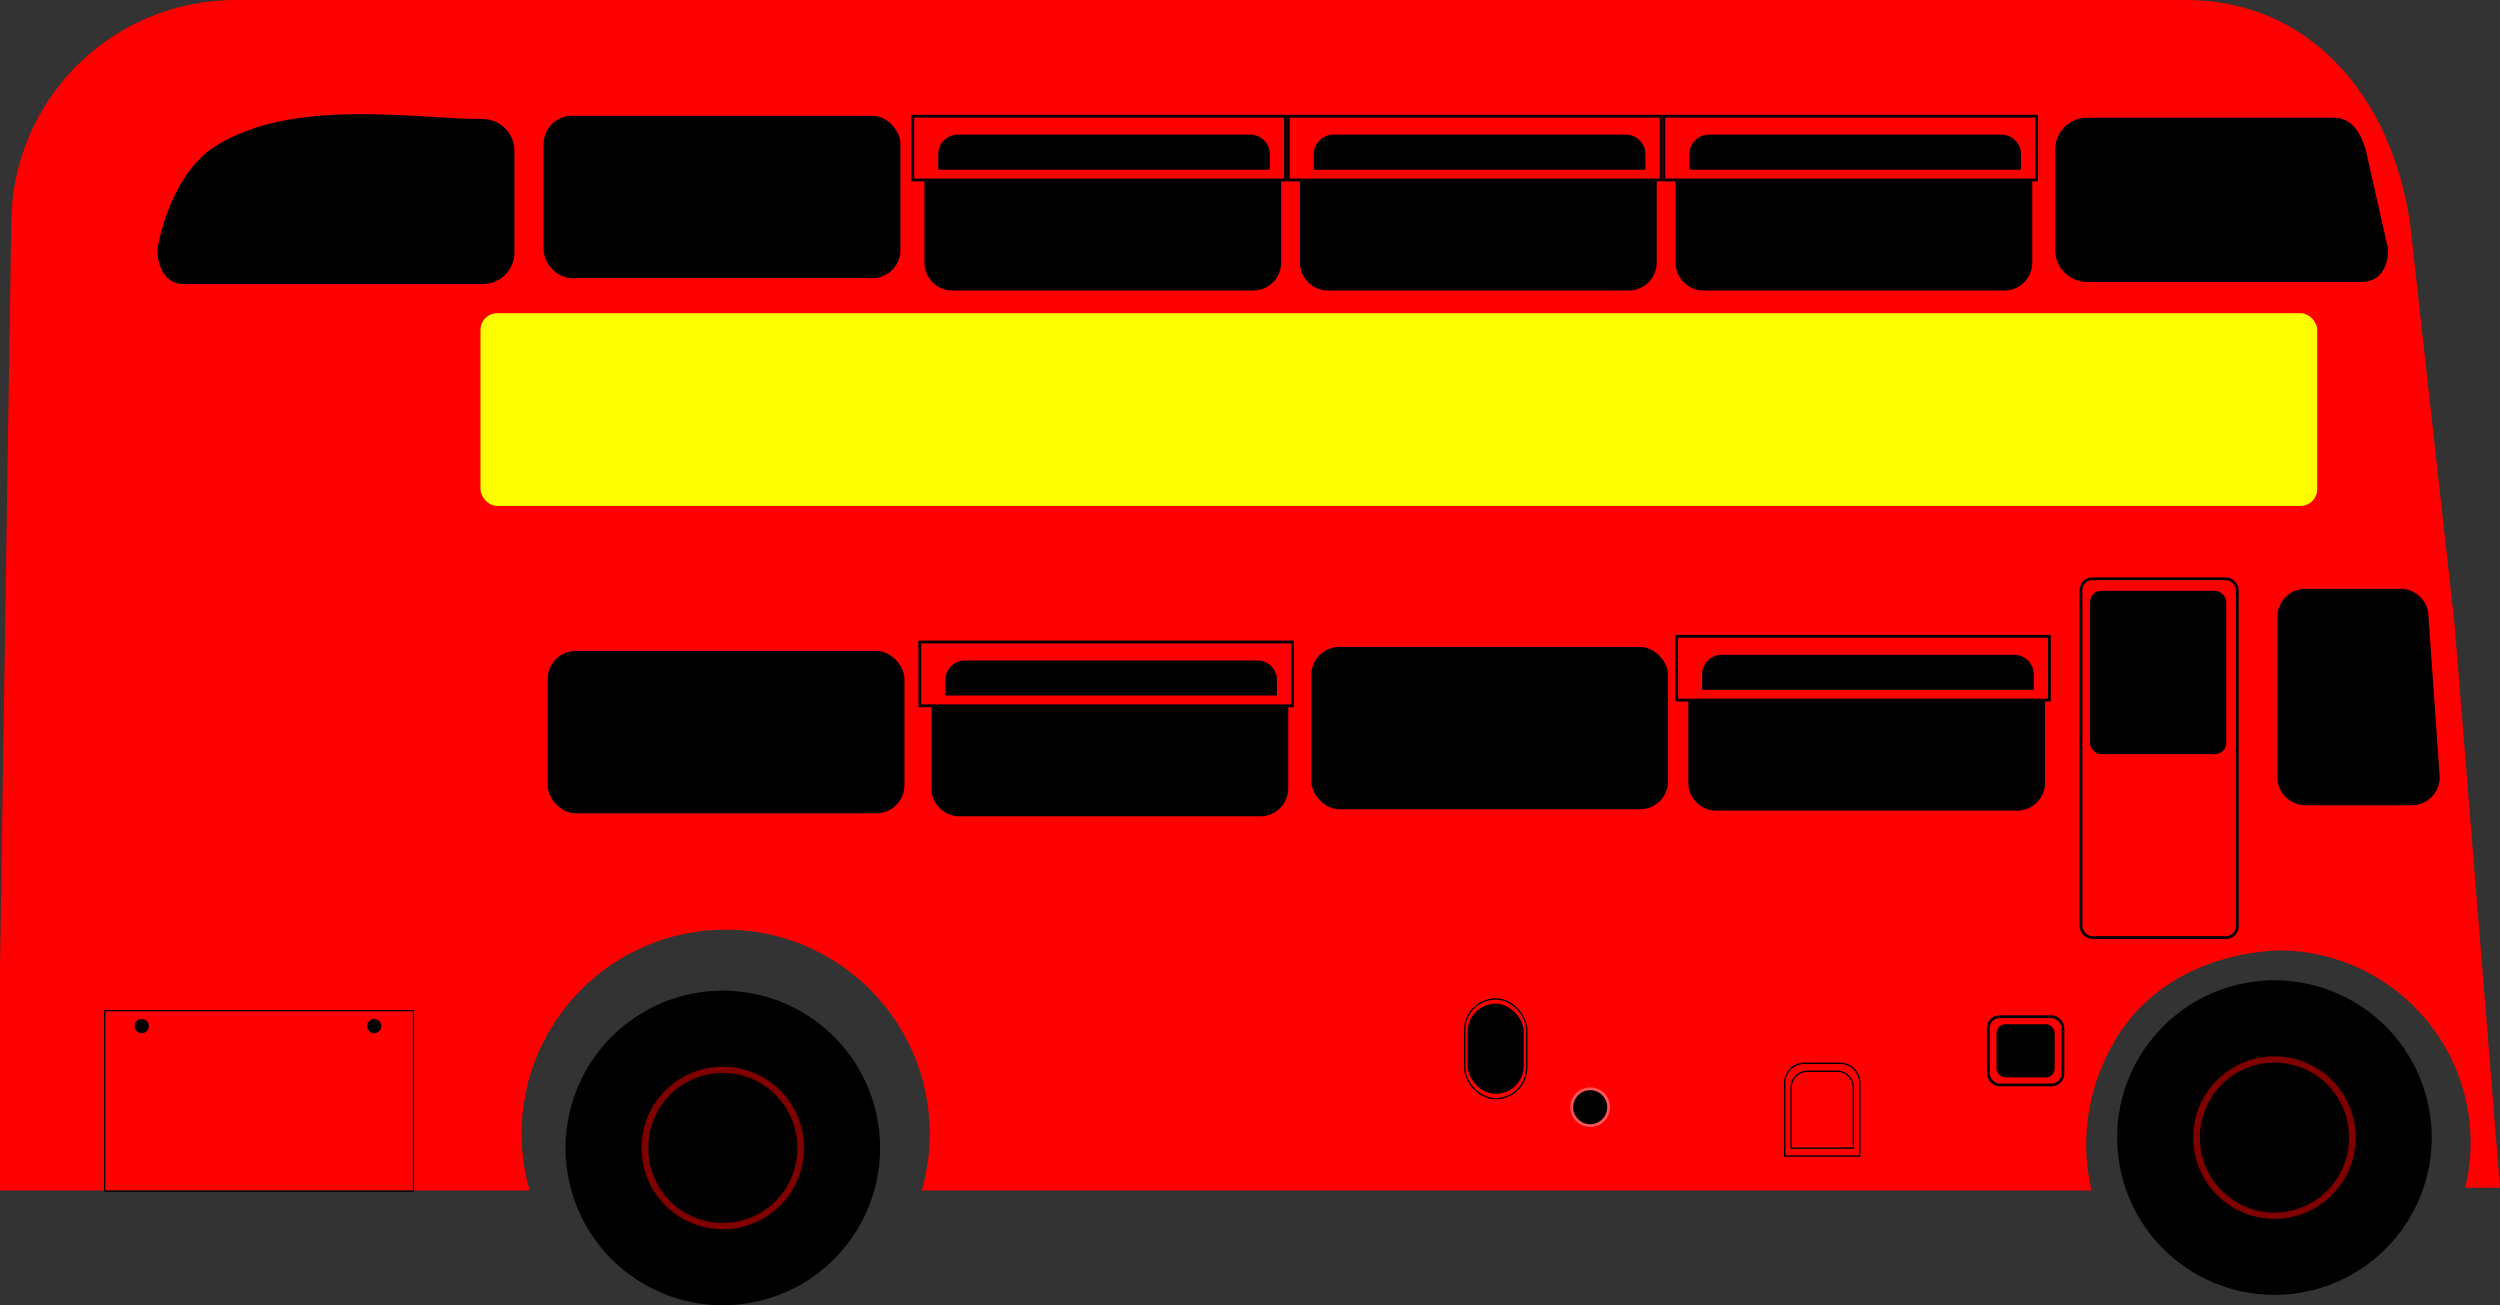 <?xml version="1.0" encoding="UTF-8" standalone="no"?>
<svg
   xmlns:dc="http://purl.org/dc/elements/1.1/"
   xmlns:cc="http://creativecommons.org/ns#"
   xmlns:rdf="http://www.w3.org/1999/02/22-rdf-syntax-ns#"
   xmlns:svg="http://www.w3.org/2000/svg"
   xmlns="http://www.w3.org/2000/svg"
   xmlns:sodipodi="http://sodipodi.sourceforge.net/DTD/sodipodi-0.dtd"
   xmlns:inkscape="http://www.inkscape.org/namespaces/inkscape"
   width="890.938"
   height="465.151"
   id="svg2"
   version="1.1"
   inkscape:version="0.48.4 r9939"
   sodipodi:docname="double-deck-bus.svg">
  <rect width="100%" height="100%" fill="#333333" stroke="none"/>
  <defs
     id="defs64" />
  <sodipodi:namedview
     pagecolor="#ffffff"
     bordercolor="#666666"
     borderopacity="1"
     objecttolerance="10"
     gridtolerance="10"
     guidetolerance="10"
     inkscape:pageopacity="0"
     inkscape:pageshadow="2"
     inkscape:window-width="762"
     inkscape:window-height="1041"
     id="namedview62"
     showgrid="false"
     inkscape:zoom="0.15208699"
     inkscape:cx="819.58195"
     inkscape:cy="-394.45657"
     inkscape:window-x="1280"
     inkscape:window-y="18"
     inkscape:window-maximized="0"
     inkscape:current-layer="svg2" />
  <title
     id="title4">Double Deck Bus</title>
  <g
     id="g4636">
    <path
       style="fill:#ff0000"
       inkscape:connector-curvature="0"
       d="m 84,-5.04e-4 c -44.32,0 -80,35.68 -80,80 l -4,264.25 0,80 80,0 108.75,0 c -1.852,-6.416 -2.875,-13.175 -2.875,-20.188 0,-40.168 32.551,-72.75 72.719,-72.75 40.168,0 72.75,32.582 72.75,72.75 0,7.011 -1.024,13.773 -2.875,20.188 l 416.844,0 c -0.521,-2.632 -0.966,-5.285 -1.375,-7.938 -0.314,-2.695 -0.469,-5.442 -0.469,-8.219 0,-12.553 3.18,-24.352 8.781,-34.656 12.195,-23.134 35.712,-33.593 59.625,-34.75 37.871,0 68.594,30.692 68.594,68.562 0,5.505 -0.681,10.87 -1.906,16 l 12.375,0 L 874.719,222.25 858.937,79.999 c -6.429,-45.391 -35.68,-80 -80,-80 l -694.937,0 z"
       id="rect2831" />
    <path
       style="fill:#000000"
       inkscape:connector-curvature="0"
       d="m 821.603,209.835 33.857,0 c 5.54,0 10,4.46 10,10 l 4,57.143 c 0,5.54 -4.46,10 -10,10 l -37.857,0 c -5.54,0 -10,-4.46 -10,-10 l 0,-57.143 c 0,-5.54 4.46,-10 10,-10 z"
       id="rect2842" />
    <rect
       style="fill:#000000"
       id="rect2844"
       width="127.143"
       height="57.857"
       x="195.174"
       y="231.978"
       rx="10"
       ry="10" />
    <rect
       style="fill:#000000"
       ry="10"
       rx="10"
       y="230.549"
       x="467.317"
       height="57.857"
       width="127.143"
       id="rect2846" />
    <rect
       style="fill:#000000"
       id="rect2848"
       width="127.143"
       height="57.857"
       x="193.745"
       y="41.264"
       rx="10"
       ry="10" />
    <rect
       style="fill:#000000"
       id="rect2850"
       width="20"
       height="32.143"
       x="523.031"
       y="357.692"
       rx="10"
       ry="10" />
    <path
       style="fill:#000000;stroke:#ff5555"
       inkscape:connector-curvature="0"
       id="path2852"
       d="m 573.267,394.581 a 6.566,6.566 0 1 1 -13.132,0 6.566,6.566 0 1 1 13.132,0 z" />
    <path
       d="m 601.656,249.375 0,29.531 c 0,5.54 4.46,10 10,10 l 107.156,0 c 5.54,0 10,-4.46 10,-10 l 0,-29.531 -127.156,0 z"
       id="rect2854"
       inkscape:connector-curvature="0"
       style="fill:#000000" />
    <path
       d="m 613.594,233.343 c -3.878,0 -7,3.122 -7,7 l 0,5.5 118.188,0 0,-5.5 c 0,-3.878 -3.122,-7 -7,-7 l -104.188,0 z"
       id="rect2859"
       inkscape:connector-curvature="0"
       style="fill:#000000" />
    <rect
       id="rect2864"
       width="132.835"
       height="22.728"
       x="597.511"
       y="226.769"
       style="fill:none;stroke:#000000" />
    <path
       id="path2873"
       d="m 331.945,251.395 0,29.531 c 0,5.54 4.46,10 10,10 l 107.156,0 c 5.54,0 10,-4.46 10,-10 l 0,-29.531 -127.156,0 z"
       inkscape:connector-curvature="0"
       style="fill:#000000" />
    <path
       id="path2875"
       d="m 343.883,235.364 c -3.878,0 -7,3.122 -7,7 l 0,5.5 118.188,0 0,-5.5 c 0,-3.878 -3.122,-7 -7,-7 l -104.188,0 z"
       inkscape:connector-curvature="0"
       style="fill:#000000" />
    <rect
       y="228.79"
       x="327.8"
       height="22.728"
       width="132.835"
       id="rect2877"
       style="fill:none;stroke:#000000" />
    <path
       d="m 329.42,64.012 0,29.531 c 0,5.54 4.46,10 10,10 l 107.156,0 c 5.54,0 10,-4.46 10,-10 l 0,-29.531 -127.156,0 z"
       id="path2881"
       inkscape:connector-curvature="0"
       style="fill:#000000" />
    <path
       d="m 341.358,47.98 c -3.878,0 -7,3.122 -7,7 l 0,5.5 118.188,0 0,-5.5 c 0,-3.878 -3.122,-7 -7,-7 l -104.188,0 z"
       id="path2883"
       inkscape:connector-curvature="0"
       style="fill:#000000" />
    <rect
       id="rect2885"
       width="132.835"
       height="22.728"
       x="325.275"
       y="41.406"
       style="fill:none;stroke:#000000" />
    <path
       id="path2889"
       d="m 463.265,64.012 0,29.531 c 0,5.54 4.46,10 10,10 l 107.156,0 c 5.54,0 10,-4.46 10,-10 l 0,-29.531 -127.156,0 z"
       inkscape:connector-curvature="0"
       style="fill:#000000" />
    <path
       id="path2891"
       d="m 475.203,47.98 c -3.878,0 -7,3.122 -7,7 l 0,5.5 118.188,0 0,-5.5 c 0,-3.878 -3.122,-7 -7,-7 l -104.188,0 z"
       inkscape:connector-curvature="0"
       style="fill:#000000" />
    <rect
       y="41.406"
       x="459.12"
       height="22.728"
       width="132.835"
       id="rect2893"
       style="fill:none;stroke:#000000" />
    <path
       d="m 597.11,64.012 0,29.531 c 0,5.54 4.46,10 10,10 l 107.156,0 c 5.54,0 10,-4.46 10,-10 l 0,-29.531 -127.156,0 z"
       id="path2897"
       inkscape:connector-curvature="0"
       style="fill:#000000" />
    <path
       d="m 609.048,47.98 c -3.878,0 -7,3.122 -7,7 l 0,5.5 118.188,0 0,-5.5 c 0,-3.878 -3.122,-7 -7,-7 l -104.188,0 z"
       id="path2899"
       inkscape:connector-curvature="0"
       style="fill:#000000" />
    <rect
       id="rect2901"
       width="132.835"
       height="22.728"
       x="592.965"
       y="41.406"
       style="fill:none;stroke:#000000" />
    <path
       style="fill:#000000;stroke:#000000;stroke-width:3;stroke-miterlimit:4"
       inkscape:connector-curvature="0"
       d="m 743.882,43.427 87.683,0 c 5.54,0 8.125,4.371 10,10 l 8,35.558 c 0,5.54 -2.46,10 -8,10 l -97.683,0 c -5.54,0 -10,-4.46 -10,-10 l 0,-35.558 c 0,-5.54 4.46,-10 10,-10 z"
       id="rect2903"
       stroke-miterlimit="4" />
    <path
       style="fill:#000000;stroke:#000000;stroke-width:2.656;stroke-miterlimit:4"
       inkscape:connector-curvature="0"
       d="m 172.006,43.759 c 5.54,0 10,4.46 10,10 l 0,36.155 c 0,5.54 -4.46,10 -10,10 l -106.614,0 c -5.54,0 -7.98,-5.47 -7.98,-11.01 0,0 3.967,-25.527 20,-35.65 27.377,-17.285 70.643,-9.495 94.593,-9.495 z"
       id="rect2906"
       stroke-miterlimit="4" />
    <path
       stroke-miterlimit="4"
       id="path2909"
       d="m 312.143,409.102 a 54.548,54.548 0 1 1 -109.096,0 54.548,54.548 0 1 1 109.096,0 z"
       inkscape:connector-curvature="0"
       style="opacity:1;fill:#000000;stroke:#000000;stroke-width:3;stroke-miterlimit:4" />
    <path
       stroke-miterlimit="4"
       d="m 288.057,409.102 a 30.462,30.462 0 1 1 -60.924,0 30.462,30.462 0 1 1 60.924,0 z"
       id="path2911"
       inkscape:connector-curvature="0"
       style="opacity:1;fill:#800000;stroke:#000000;stroke-width:3;stroke-miterlimit:4" />
    <path
       stroke-miterlimit="4"
       id="path2913"
       d="m 282.65,409.102 a 25.055,25.055 0 1 1 -50.109,0 25.055,25.055 0 1 1 50.109,0 z"
       inkscape:connector-curvature="0"
       style="opacity:1;fill:#000000;stroke:#000000;stroke-width:3;stroke-miterlimit:4" />
    <path
       stroke-miterlimit="4"
       d="m 263.478,409.102 a 5.884,5.884 0 1 1 -11.768,0 5.884,5.884 0 1 1 11.768,0 z"
       id="path2915"
       inkscape:connector-curvature="0"
       style="opacity:1;fill:#000000;stroke:#000000;stroke-width:3;stroke-miterlimit:4" />
    <path
       stroke-miterlimit="4"
       d="m 865.104,405.408 a 54.548,54.548 0 1 1 -109.096,0 54.548,54.548 0 1 1 109.096,0 z"
       id="path2925"
       inkscape:connector-curvature="0"
       style="opacity:1;fill:#000000;stroke:#000000;stroke-width:3;stroke-miterlimit:4" />
    <path
       stroke-miterlimit="4"
       id="path2927"
       d="m 841.018,405.408 a 30.462,30.462 0 1 1 -60.924,0 30.462,30.462 0 1 1 60.924,0 z"
       inkscape:connector-curvature="0"
       style="opacity:1;fill:#800000;stroke:#000000;stroke-width:3;stroke-miterlimit:4" />
    <path
       stroke-miterlimit="4"
       d="m 835.611,405.408 a 25.055,25.055 0 1 1 -50.109,0 25.055,25.055 0 1 1 50.109,0 z"
       id="path2929"
       inkscape:connector-curvature="0"
       style="opacity:1;fill:#000000;stroke:#000000;stroke-width:3;stroke-miterlimit:4" />
    <path
       stroke-miterlimit="4"
       id="path2931"
       d="m 816.439,405.408 a 5.884,5.884 0 1 1 -11.768,0 5.884,5.884 0 1 1 11.768,0 z"
       inkscape:connector-curvature="0"
       style="opacity:1;fill:#000000;stroke:#000000;stroke-width:3;stroke-miterlimit:4" />
    <path
       style="fill:none;stroke:#000000;stroke-width:0.5;stroke-miterlimit:4"
       inkscape:connector-curvature="0"
       d="m 643.031,378.937 c -3.878,0 -7,3.122 -7,7 l 0,26.062 26.75,0 0,-26.062 c 0,-3.878 -3.122,-7 -7,-7 l -12.75,0 z"
       id="rect2936"
       stroke-miterlimit="4" />
    <path
       style="fill:none;stroke:#000000;stroke-width:0.5;stroke-miterlimit:4"
       inkscape:connector-curvature="0"
       id="path3715"
       d="m 644.124,381.77 c -3.213,0 -5.801,2.587 -5.801,5.8 l 0,21.597 22.166,0 0,-21.597 c 0,-3.213 -2.587,-5.8 -5.801,-5.8 l -10.565,0 z"
       stroke-miterlimit="4" />
    <rect
       style="fill:none;stroke:#000000"
       id="rect3717"
       width="26.607"
       height="24.286"
       x="708.567"
       y="362.335"
       rx="4"
       ry="4" />
    <rect
       style="fill:#000000"
       ry="3.118"
       rx="3.118"
       y="365.014"
       x="711.502"
       height="18.929"
       width="20.738"
       id="rect3719" />
    <rect
       style="fill:none;stroke:#000000;stroke-miterlimit:4"
       id="rect3721"
       width="55.714"
       height="127.857"
       x="741.603"
       y="206.264"
       rx="4"
       ry="4"
       stroke-miterlimit="4" />
    <rect
       style="fill:#000000"
       id="rect3723"
       width="48.571"
       height="58.214"
       x="744.817"
       y="210.549"
       rx="4"
       ry="4" />
    <rect
       style="fill:#ffff00"
       id="rect3725"
       width="654.579"
       height="68.69"
       x="171.227"
       y="111.612"
       rx="6"
       ry="6" />
    <rect
       style="fill:none;stroke:#000000;stroke-width:0.5;stroke-miterlimit:4"
       ry="11.056"
       rx="11.056"
       y="355.996"
       x="521.976"
       height="35.536"
       width="22.111"
       id="rect3734"
       stroke-miterlimit="4" />
    <rect
       style="fill:none;stroke:#000000;stroke-width:0.462;stroke-miterlimit:4"
       id="rect3736"
       width="110.038"
       height="64.324"
       x="37.298"
       y="360.173"
       stroke-miterlimit="4" />
    <path
       style="fill:#000000"
       inkscape:connector-curvature="0"
       id="path3738"
       d="m 53.039,365.665 a 2.525,2.525 0 0 1 -5.051,0 2.525,2.525 0 1 1 5.051,0 z" />
    <path
       style="fill:#000000"
       inkscape:connector-curvature="0"
       d="m 135.871,365.665 a 2.525,2.525 0 0 1 -5.051,0 2.525,2.525 0 1 1 5.051,0 z"
       id="path3740" />
  </g>
</svg>
